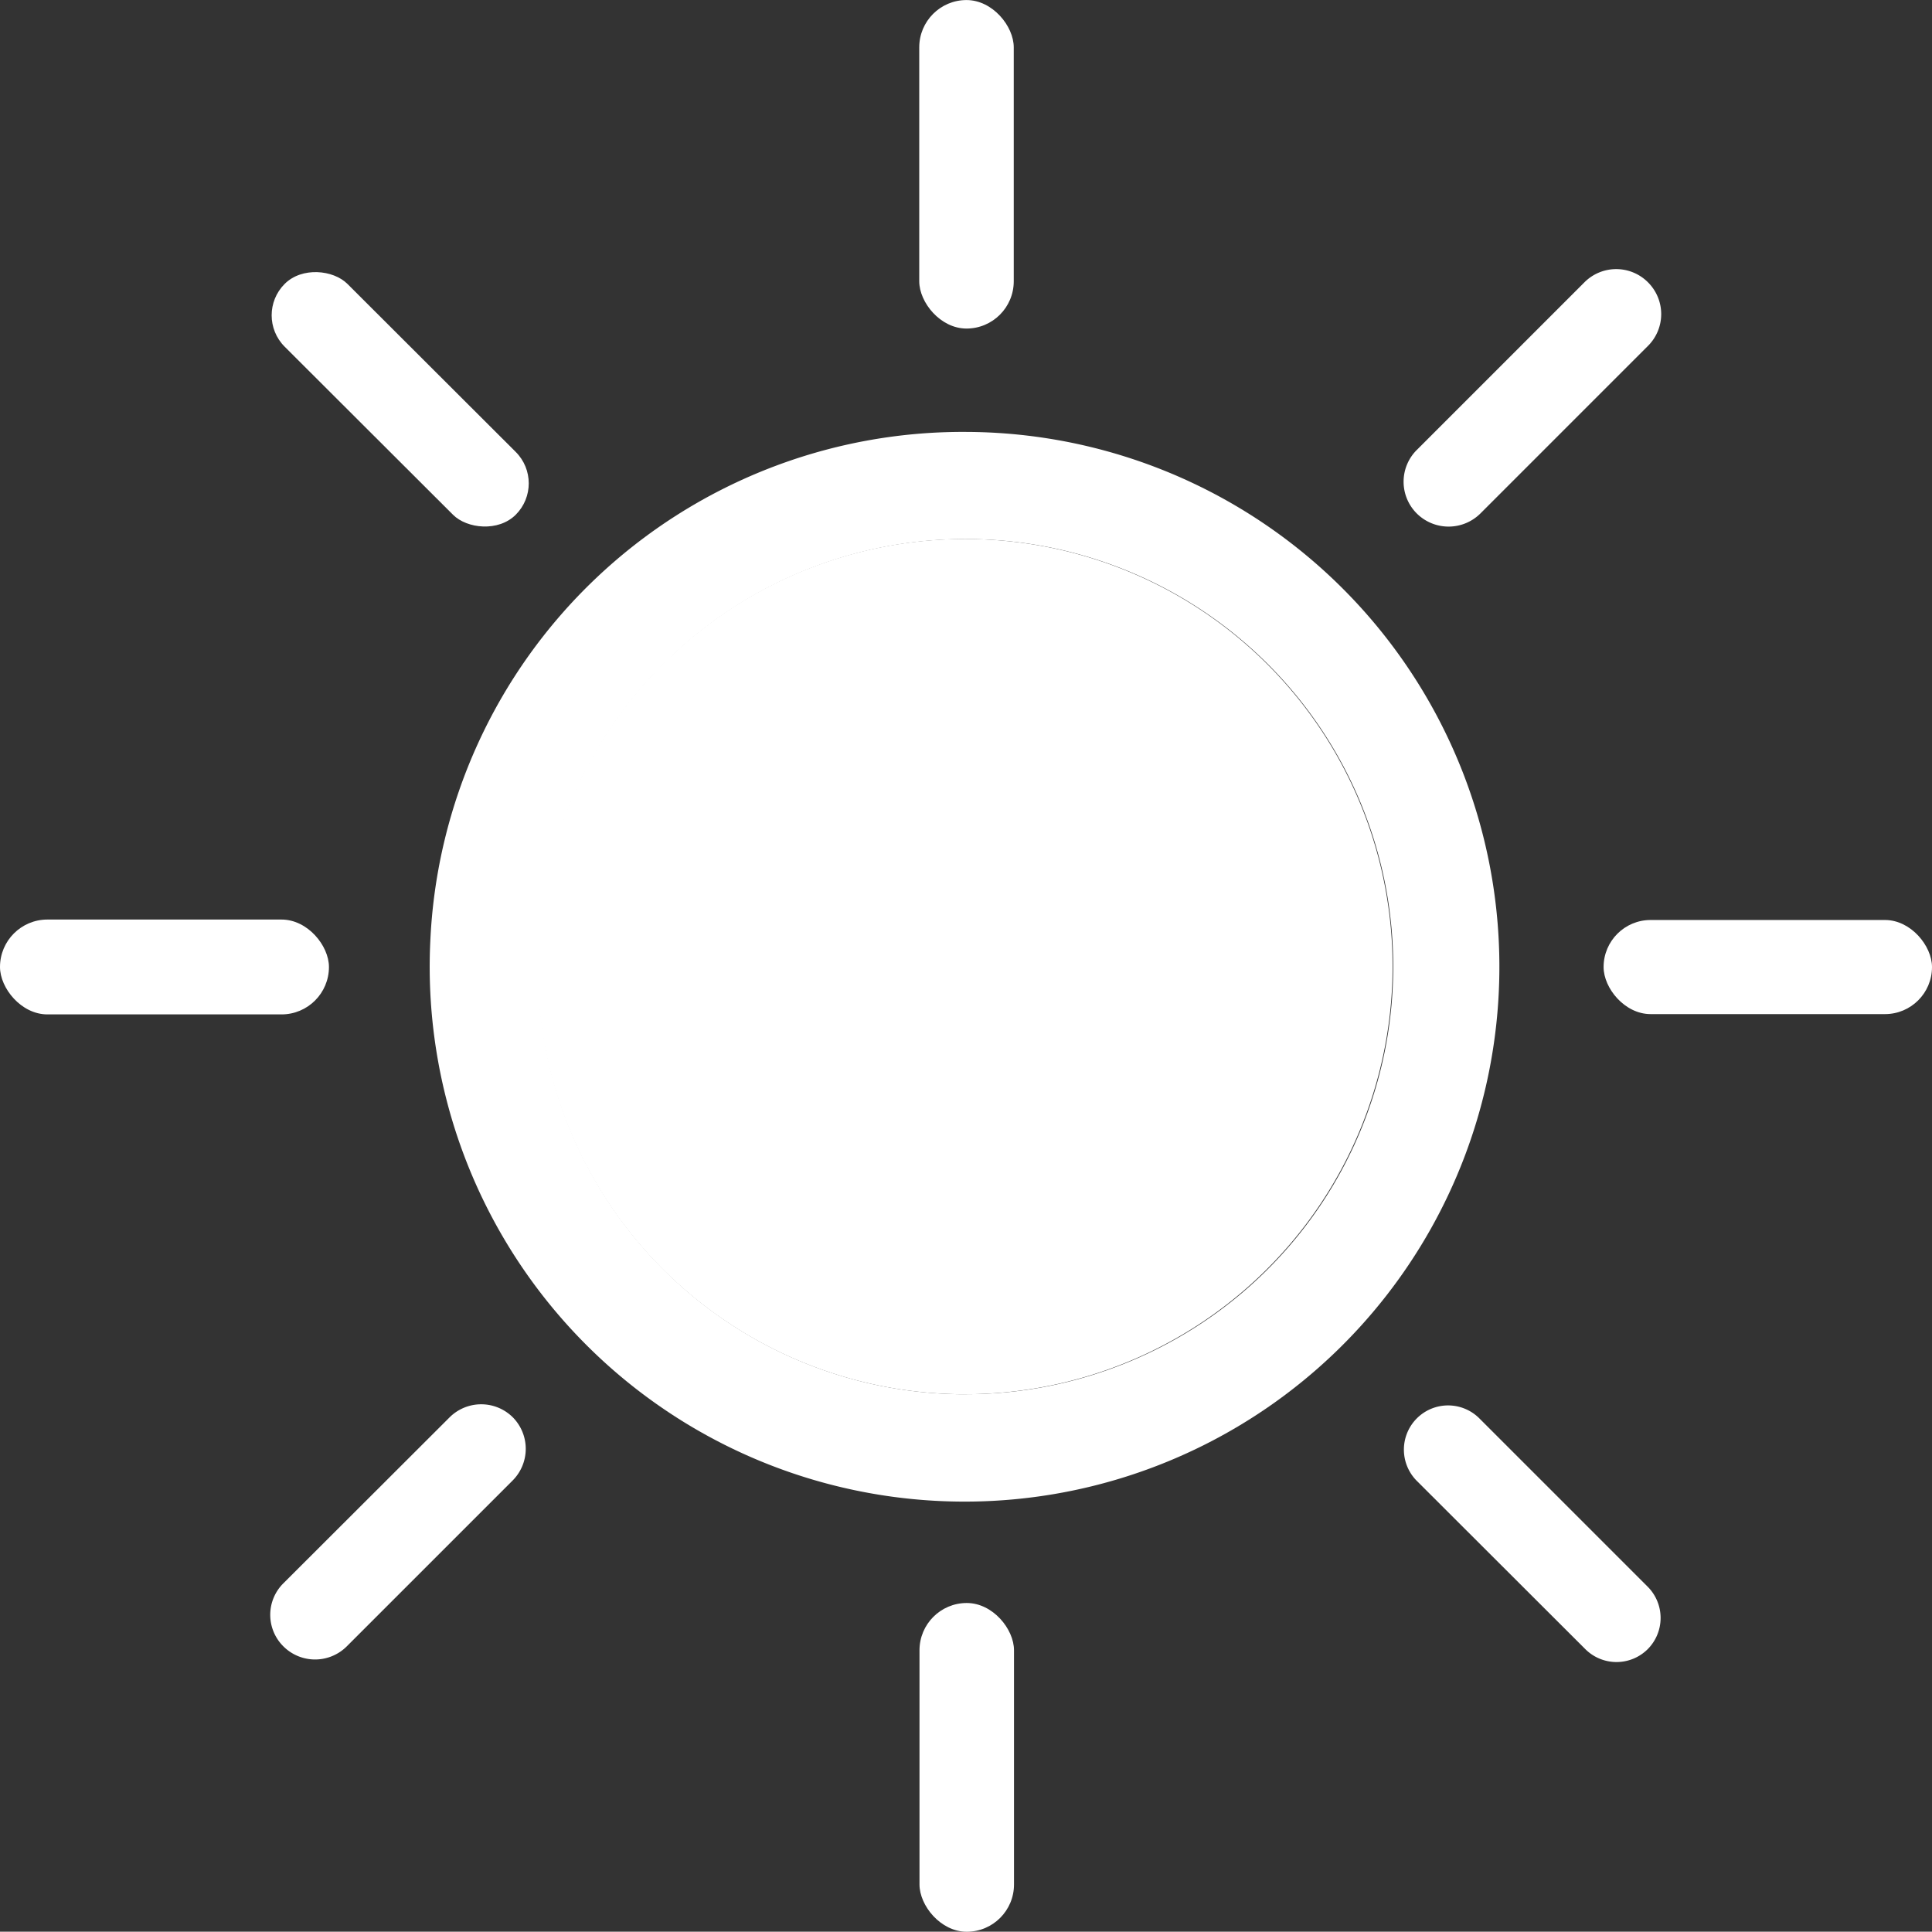
<svg xmlns="http://www.w3.org/2000/svg" width="38.781" height="38.775" viewBox="0 0 38.781 38.775">
  





<rect x="0" y="0" width="38.781" height="38.775" fill="#333333" stroke="none"/>
  





<g id="Group_193" data-name="Group 193" transform="translate(-185.58 -176.155)">
    





<path id="Path_220" data-name="Path 220" d="M198.236,178.038a10.736,10.736,0,1,1-10.777,10.234A10.7,10.7,0,0,1,198.236,178.038Zm-.074,19.316a8.583,8.583,0,1,0-8.539-8.7A8.573,8.573,0,0,0,198.163,197.355Z" transform="translate(6.758 6.787)" fill="#FFFFFF"></path>
    





<rect id="Rectangle_234" data-name="Rectangle 234" width="1.897" height="6.594" rx="0.949" transform="translate(204.032 176.156)" fill="#FFFFFF"></rect>
    





<rect id="Rectangle_235" data-name="Rectangle 235" width="6.603" height="1.904" rx="0.952" transform="translate(185.58 194.613)" fill="#FFFFFF"></rect>
    





<rect id="Rectangle_236" data-name="Rectangle 236" width="6.592" height="1.889" rx="0.944" transform="translate(217.769 194.622)" fill="#FFFFFF"></rect>
    





<rect id="Rectangle_237" data-name="Rectangle 237" width="1.897" height="6.599" rx="0.949" transform="translate(204.037 208.332)" fill="#FFFFFF"></rect>
    





<rect id="Rectangle_238" data-name="Rectangle 238" width="1.782" height="6.556" rx="0.891" transform="translate(190.664 182.485) rotate(-45.047)" fill="#FFFFFF"></rect>
    





<path id="Path_221" data-name="Path 221" d="M191.96,182.231h0a.9.9,0,0,1,0-1.271l3.367-3.367a.9.9,0,0,1,1.276,0h0a.9.9,0,0,1,0,1.276l-3.362,3.362A.906.906,0,0,1,191.96,182.231Z" transform="translate(22.057 4.229)" fill="#FFFFFF"></path>
    





<path id="Path_222" data-name="Path 222" d="M187.024,187.136h0a.891.891,0,0,1,0-1.267l3.335-3.33a.9.9,0,0,1,1.271,0h0a.9.9,0,0,1,0,1.262l-3.335,3.335A.9.9,0,0,1,187.024,187.136Z" transform="translate(4.245 22.067)" fill="#FFFFFF"></path>
    





<path id="Path_223" data-name="Path 223" d="M196.591,187.173h0a.887.887,0,0,1-1.253,0l-3.381-3.376a.888.888,0,0,1,0-1.257h0a.887.887,0,0,1,1.253,0l3.376,3.376A.888.888,0,0,1,196.591,187.173Z" transform="translate(22.064 22.085)" fill="#FFFFFF"></path>
    





<path id="Path_224" data-name="Path 224" d="M196.464,195.672a8.584,8.584,0,1,1,8.613-8.511A8.593,8.593,0,0,1,196.464,195.672Z" transform="translate(8.456 8.47)" fill="#FFFFFF"></path>
  </g>
</svg>